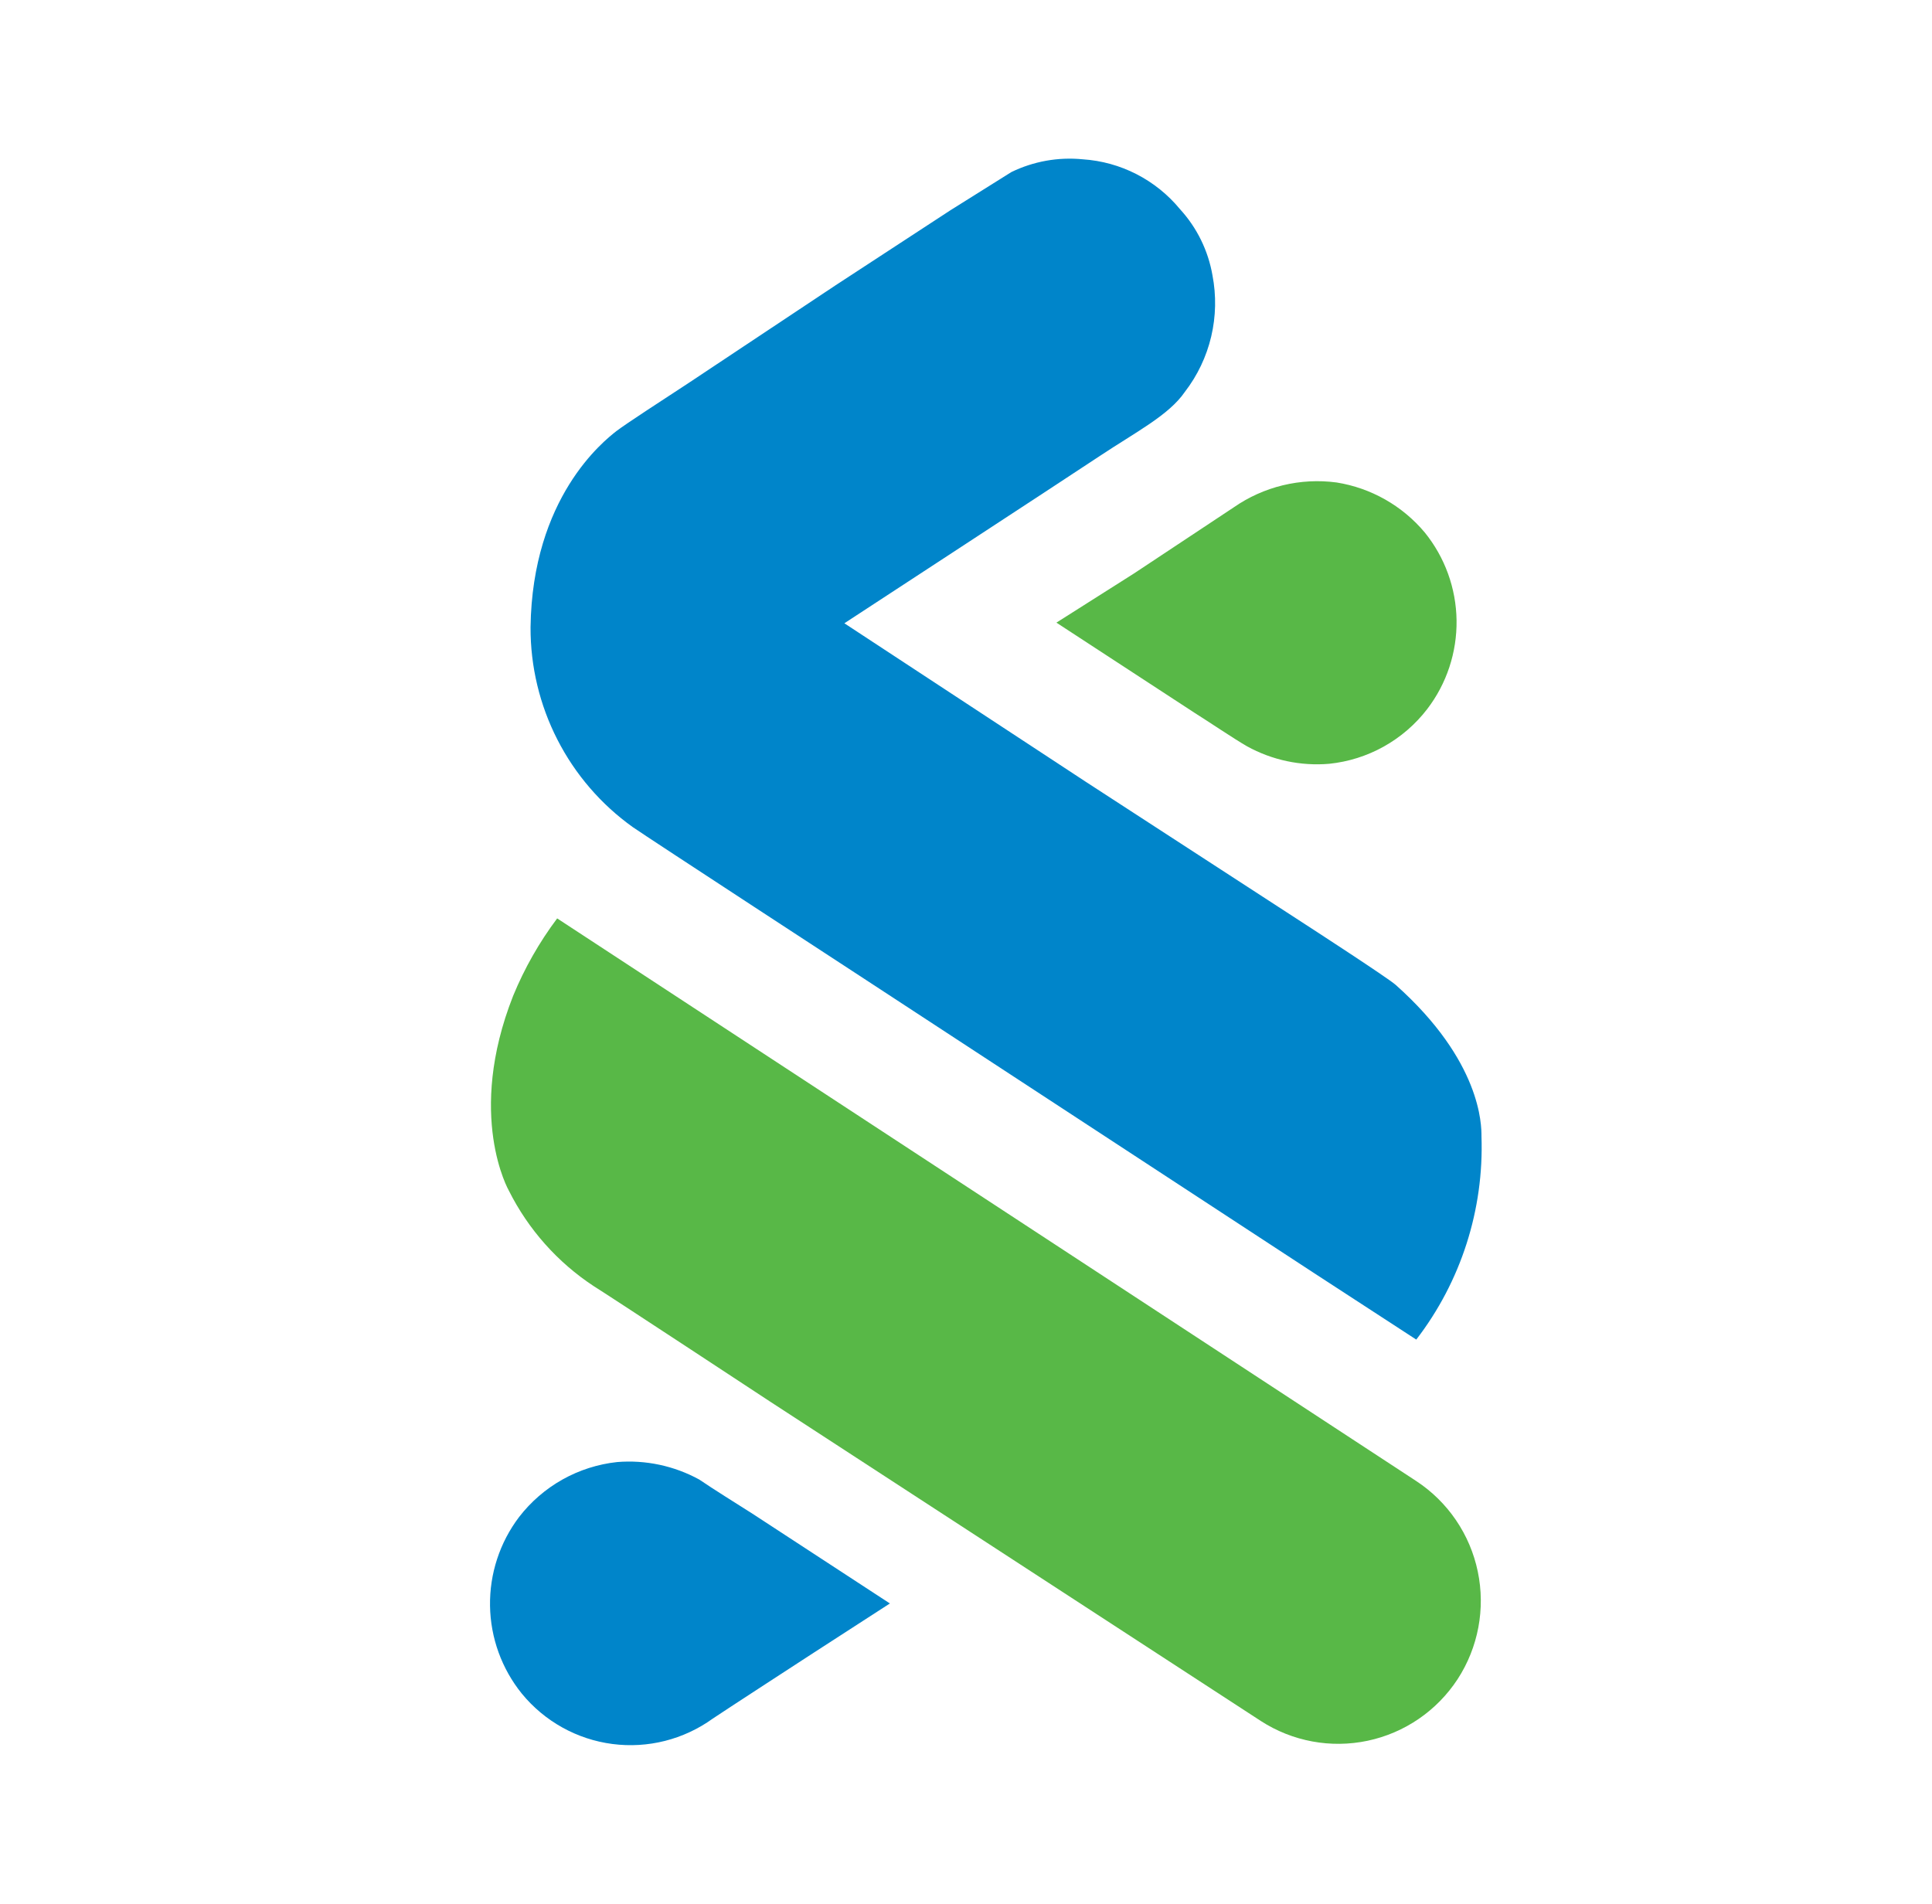 <svg width="69" height="68" viewBox="0 0 69 68" fill="none" xmlns="http://www.w3.org/2000/svg">
<path d="M50.581 52.9C51.711 53.642 52.502 54.804 52.778 56.132C53.055 57.459 52.795 58.842 52.057 59.977C51.318 61.106 50.164 61.896 48.847 62.175C47.53 62.454 46.157 62.2 45.026 61.467L27.49 50.053C27.49 50.053 21.659 46.216 21.206 45.939C19.915 45.09 18.869 43.914 18.175 42.53C18.175 42.53 16.637 39.853 18.326 35.57C18.731 34.584 19.26 33.655 19.899 32.803L50.581 52.9Z" fill="#58B847"/>
<path d="M37.729 22.239L42.662 25.46C43.106 25.737 44.084 26.397 44.537 26.656C45.432 27.15 46.453 27.367 47.47 27.281C48.155 27.211 48.819 27.001 49.421 26.665C50.023 26.329 50.551 25.874 50.972 25.326C51.667 24.418 52.036 23.301 52.02 22.156C52.004 21.011 51.603 19.905 50.883 19.017C50.082 18.063 48.965 17.429 47.737 17.233C46.442 17.06 45.13 17.378 44.057 18.125L40.502 20.481L37.729 22.239Z" fill="#58B847"/>
<path d="M24.583 13.686C23.694 14.266 22.325 15.159 22.023 15.391C21.552 15.757 19.01 17.773 18.948 22.405C18.943 23.802 19.273 25.179 19.909 26.421C20.544 27.663 21.468 28.734 22.601 29.544C23.045 29.856 30.92 34.996 30.92 34.996L46.919 45.464L50.581 47.847C52.178 45.772 53.001 43.203 52.91 40.583C52.91 40.199 52.91 37.906 49.843 35.175C49.55 34.916 46.644 33.033 46.644 33.033L38.786 27.929L30.156 22.262C30.156 22.262 37.995 17.14 39.284 16.283C40.573 15.426 41.746 14.829 42.315 13.999C42.766 13.415 43.087 12.741 43.257 12.022C43.427 11.303 43.442 10.556 43.302 9.831C43.149 8.951 42.748 8.133 42.146 7.475C41.719 6.956 41.19 6.529 40.592 6.222C39.995 5.915 39.341 5.734 38.671 5.69C37.795 5.603 36.912 5.761 36.12 6.146L33.942 7.511L29.845 10.188L24.583 13.686Z" fill="#0085CA"/>
<path d="M31.782 57.272L26.849 54.05C26.414 53.774 25.427 53.158 24.974 52.846C24.078 52.355 23.058 52.138 22.041 52.221C21.356 52.295 20.692 52.507 20.09 52.844C19.489 53.181 18.961 53.637 18.539 54.184C17.849 55.095 17.483 56.212 17.501 57.356C17.518 58.5 17.919 59.605 18.637 60.493C19.448 61.483 20.604 62.126 21.87 62.291C23.136 62.457 24.417 62.133 25.454 61.386C25.712 61.207 29.063 59.03 29.063 59.03L31.782 57.272Z" fill="#0085CA"/>
</svg>
